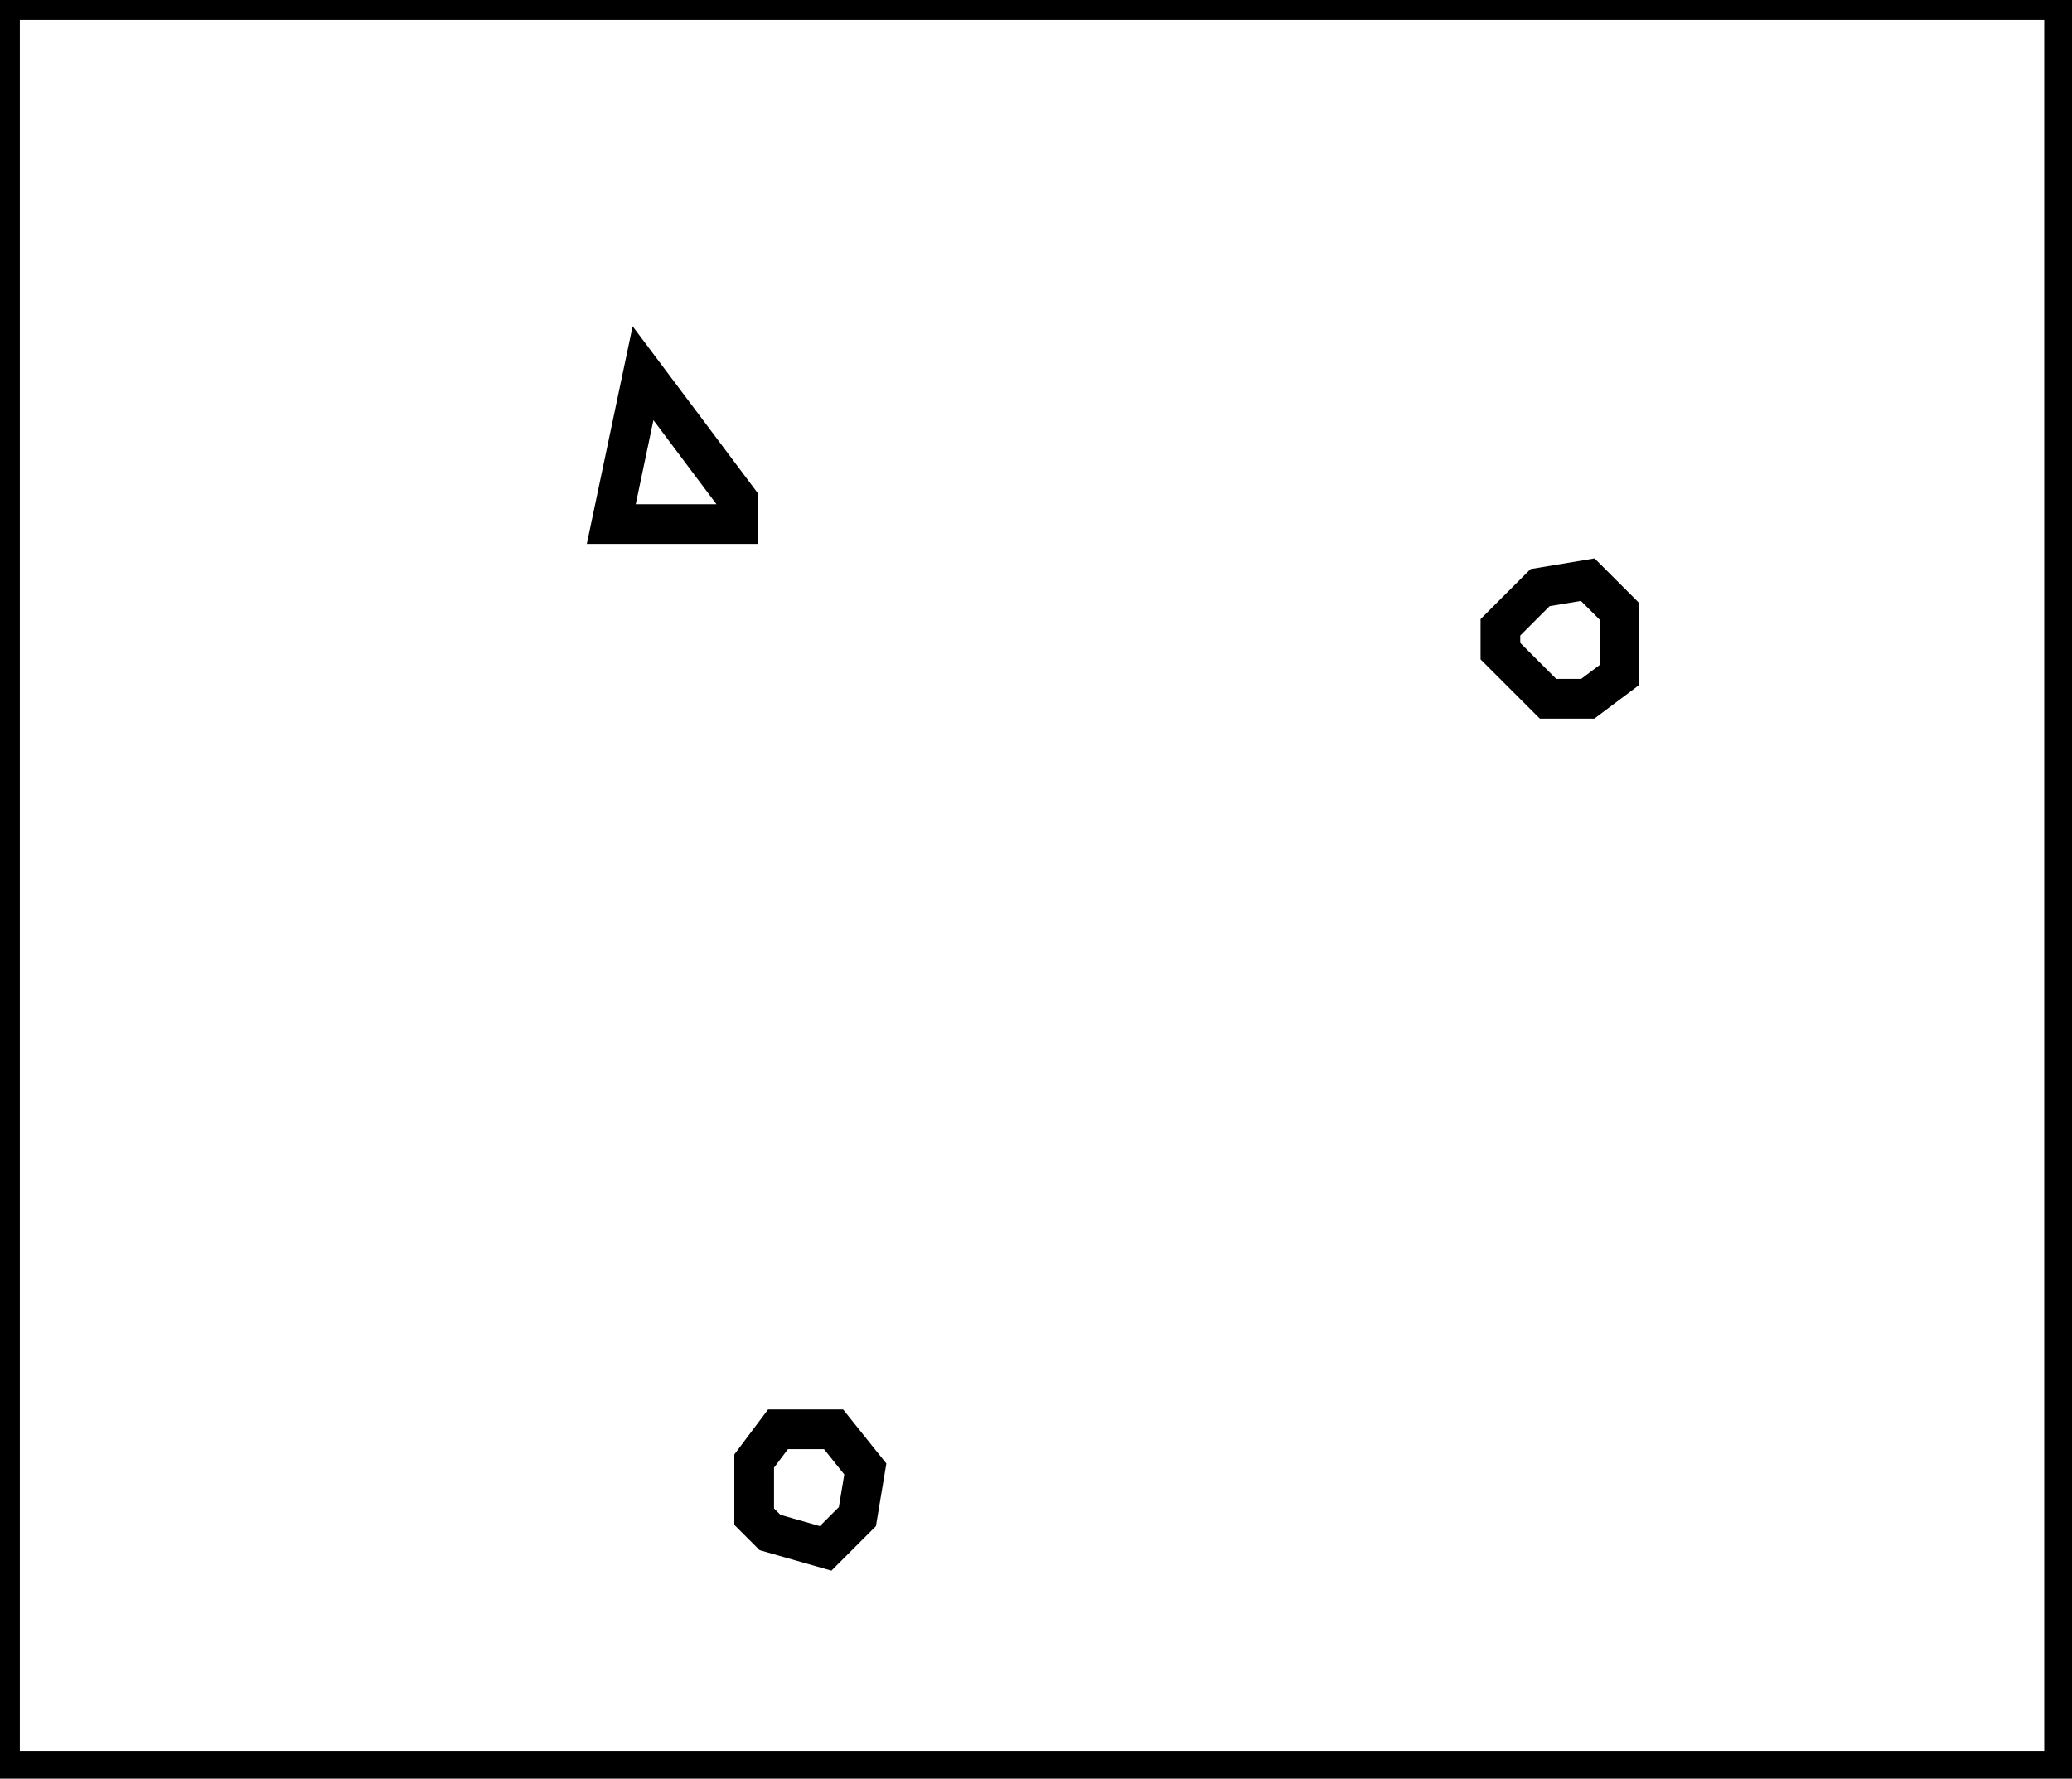 <?xml version="1.0" encoding="utf-8" ?>
<svg baseProfile="full" height="224" version="1.1" width="261" xmlns="http://www.w3.org/2000/svg" xmlns:ev="http://www.w3.org/2001/xml-events" xmlns:xlink="http://www.w3.org/1999/xlink"><defs /><rect fill="white" height="224" width="261" x="0" y="0" /><path d="M 98,180 L 95,184 L 95,191 L 97,193 L 104,195 L 108,191 L 109,185 L 105,180 Z" fill="none" stroke="black" stroke-width="5" /><path d="M 200,73 L 194,74 L 189,79 L 189,82 L 195,88 L 200,88 L 204,85 L 204,77 Z" fill="none" stroke="black" stroke-width="5" /><path d="M 81,47 L 77,66 L 93,66 L 93,63 Z" fill="none" stroke="black" stroke-width="5" /><path d="M 0,0 L 0,223 L 260,223 L 260,0 Z" fill="none" stroke="black" stroke-width="5" /></svg>